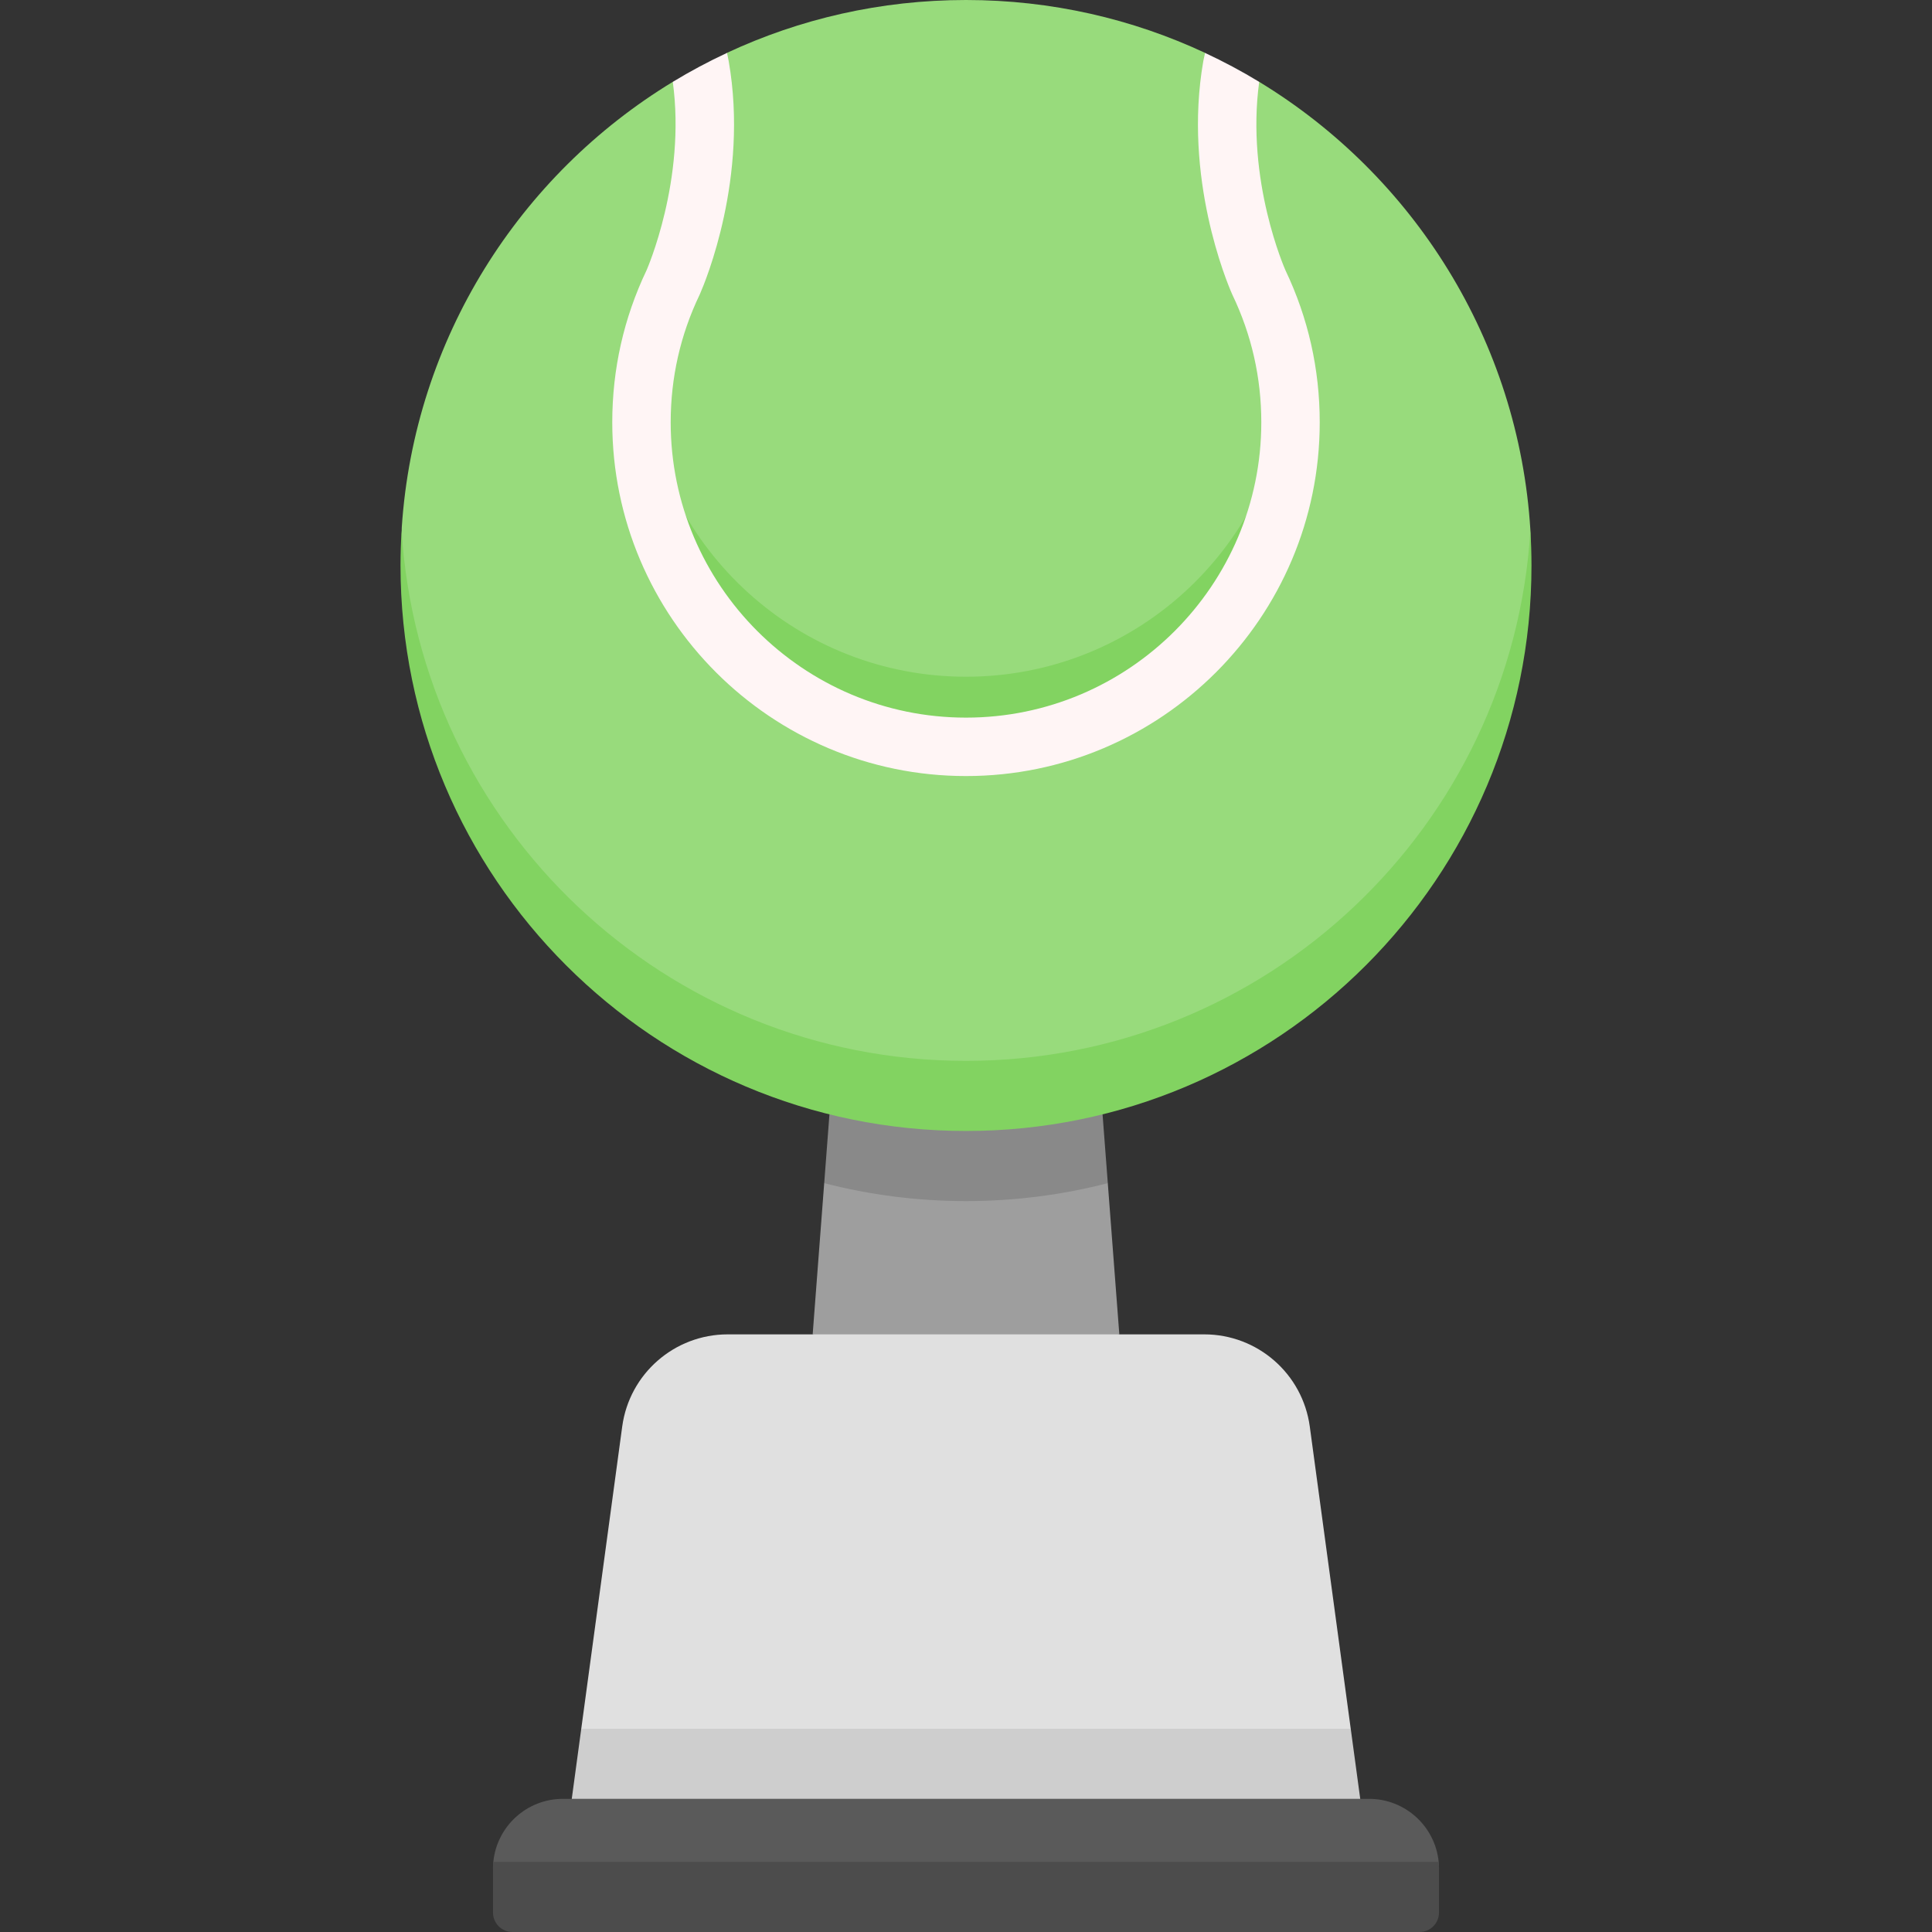 <svg id="Capa_1" enable-background="new 0 0 512 512" height="512" viewBox="0 0 512 512" width="512" xmlns="http://www.w3.org/2000/svg"><rect x="0" y="0" width="512" height="512" fill="#333333" stroke="none"/><g><g><path d="m228.812 308.801-10.39 4.747-3.055 40.073 40.657 9 40.609-9-3.055-40.073-10.39-4.747z" fill="#9e9e9e"/><path d="m256 318.3c12.978 0 25.569-1.651 37.578-4.752l-1.39-18.238-36.188-4.59-36.188 4.591-1.39 18.238c12.009 3.1 24.6 4.751 37.578 4.751z" fill="#898989"/><g><g><path d="m405.577 140.569c-3.084-50.421-31.1-94.104-71.875-118.877l-7.055 4.972-7.287-12.65c-19.245-8.992-40.716-14.014-63.36-14.014-22.636 0-44.099 5.018-63.339 14.004l-7.299 12.655-7.066-4.966c-40.556 24.64-68.489 67.988-71.822 118.065-.222 3.339-.335 146.393 149.525 146.393 149.578.001 149.765-142.509 149.578-145.582z" fill="#98db7c"/></g></g><path d="m256 281.139c-79.644 0-144.766-62.133-149.565-140.57-.188 3.074-.295 6.169-.295 9.29 0 82.765 67.094 149.86 149.86 149.86s149.86-67.095 149.86-149.86c0-3.121-.107-6.217-.295-9.29-4.799 78.437-69.921 140.57-149.565 140.57z" fill="#82d361"/><g><g><g><path d="m256 179.34c-44.364 0-80.871-33.595-85.496-76.731-.33 3.059-.505 6.164-.505 9.311 0 47.497 38.504 86 86 86s86-38.504 86-86c0-3.147-.175-6.252-.504-9.311-4.624 43.136-41.131 76.731-85.495 76.731z" fill="#82d361"/></g></g></g><path d="m319.355 14.024-.419 1.937c-.022.102-.042.205-.06.308-5.369 30.819 6.275 58.554 7.575 61.515.053.128.109.255.169.38 5.068 10.582 7.638 21.939 7.638 33.757 0 43.152-35.107 78.258-78.259 78.258s-78.259-35.106-78.259-78.258c0-11.818 2.57-23.175 7.638-33.757.063-.132.122-.265.177-.399 1.341-3.061 12.925-30.743 7.567-61.496-.013-.074-.027-.149-.042-.223l-.415-2.032c-4.941 2.307-9.74 4.867-14.369 7.679 3.546 26.042-6.855 49.708-6.959 49.94-.005.012-.011.024-.016.036-6.015 12.631-9.065 26.171-9.065 40.251 0 51.689 42.053 93.742 93.742 93.742s93.742-42.052 93.742-93.742c0-14.086-3.052-27.634-9.073-40.269-.003-.006-.006-.013-.008-.019-.11-.242-10.539-23.747-6.96-49.941-4.62-2.807-9.411-5.363-14.344-7.667z" fill="#fff5f5"/><path d="m372.352 503h-232.704l-9-7.753c0-.617.03-1.227.089-1.828.918-9.377 8.825-16.704 18.444-16.704h213.639c9.596 0 17.488 7.293 18.437 16.638.063.623.096 1.255.096 1.895z" fill="#5a5a5a"/><path d="m130.74 493.419c-.059.602-.092 1.211-.092 1.828v11.591c0 2.85 2.311 5.161 5.161 5.161h240.382c2.851 0 5.161-2.311 5.161-5.161v-11.591c0-.617-.034-1.226-.092-1.828z" fill="#4c4c4c"/><path d="m319.145 353.621h-126.29c-14.12 0-26.067 10.437-27.963 24.43l-10.851 80.083 6.482 9.581h190.954l6.482-9.581-10.851-80.083c-1.896-13.993-13.843-24.43-27.963-24.43z" fill="#e0e0e0"/><path d="m154.041 458.134-2.518 18.581h208.954l-2.518-18.581z" fill="#cecece"/></g></g></svg>